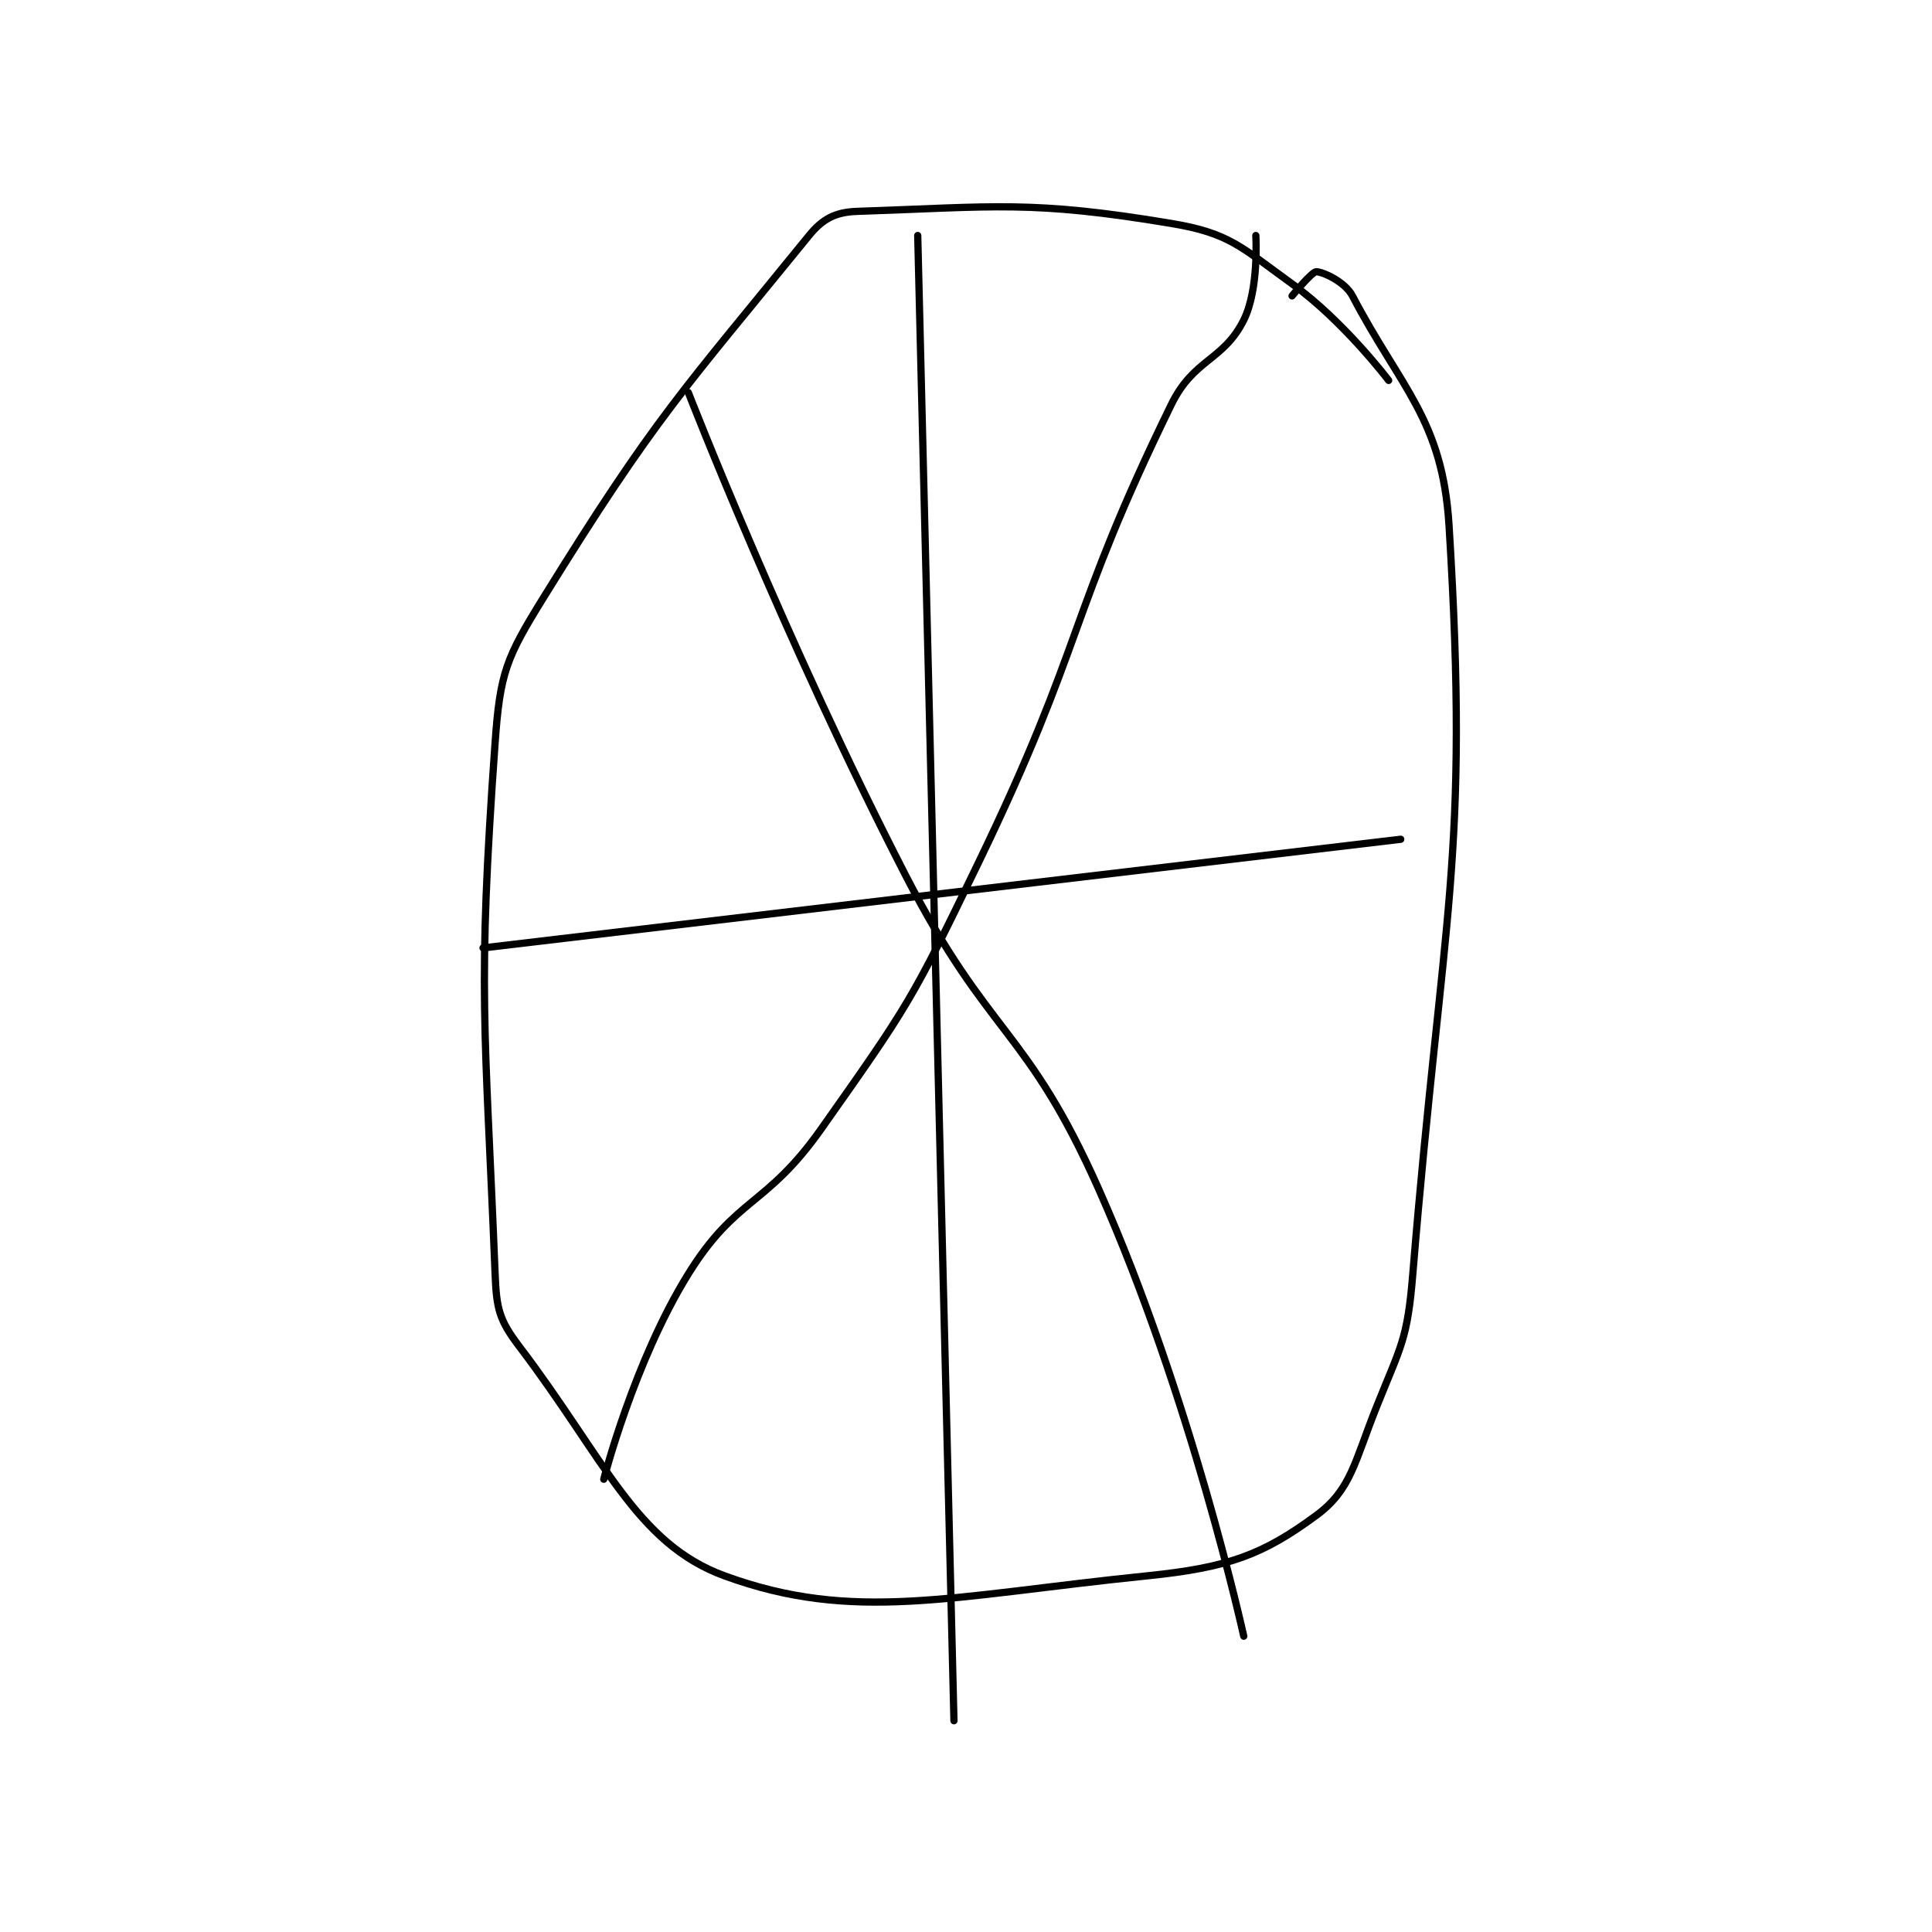 <?xml version="1.0" encoding="utf-8"?>
<!DOCTYPE svg PUBLIC "-//W3C//DTD SVG 1.1//EN" "http://www.w3.org/Graphics/SVG/1.1/DTD/svg11.dtd">
<svg viewBox="0 0 800 800" preserveAspectRatio="xMinYMin meet" xmlns="http://www.w3.org/2000/svg" version="1.1">
<g fill="none" stroke="black" stroke-linecap="round" stroke-linejoin="round" stroke-width="0.6">
<g transform="translate(200.013,87.52) scale(5) translate(-214,-155.133)">
<path id="0" d="M289 169.133 C289 169.133 285.298 164.238 281 161.133 C276.754 158.067 275.811 156.935 271 156.133 C259.379 154.196 256.418 154.753 245 155.133 C243.212 155.193 242.147 155.722 241 157.133 C230.543 170.004 228.298 172.113 219 187.133 C215.914 192.118 215.414 193.331 215 199.133 C213.516 219.913 214.166 222.281 215 243.133 C215.115 246.015 215.334 246.942 217 249.133 C224.07 258.436 226.665 265.453 234 268.133 C244.723 272.051 252.675 269.799 269 268.133 C275.768 267.443 278.606 266.371 283 263.133 C285.89 261.004 286.158 258.739 288 254.133 C290.043 249.025 290.552 248.588 291 243.133 C293.481 212.946 295.719 208.974 294 181.133 C293.458 172.353 290.008 169.785 286 162.133 C285.383 160.955 283.536 160.133 283 160.133 C282.642 160.133 281 162.133 281 162.133 "/>
<path id="1" d="M231 170.133 C231 170.133 239.053 190.825 249 210.133 C255.913 223.552 259.028 222.696 265 236.133 C272.636 253.314 277 273.133 277 273.133 "/>
<path id="2" d="M224 260.133 C224 260.133 226.506 250.374 231 243.133 C234.964 236.746 237.444 237.588 242 231.133 C249.186 220.953 249.51 220.493 255 209.133 C263.878 190.766 262.386 188.753 271 171.133 C272.867 167.314 275.3 167.532 277 164.133 C278.275 161.584 278 157.133 278 157.133 "/>
<path id="3" d="M214 216.133 L290 207.133 "/>
<path id="4" d="M250 157.133 L253 280.133 "/>
</g>
</g>
</svg>
